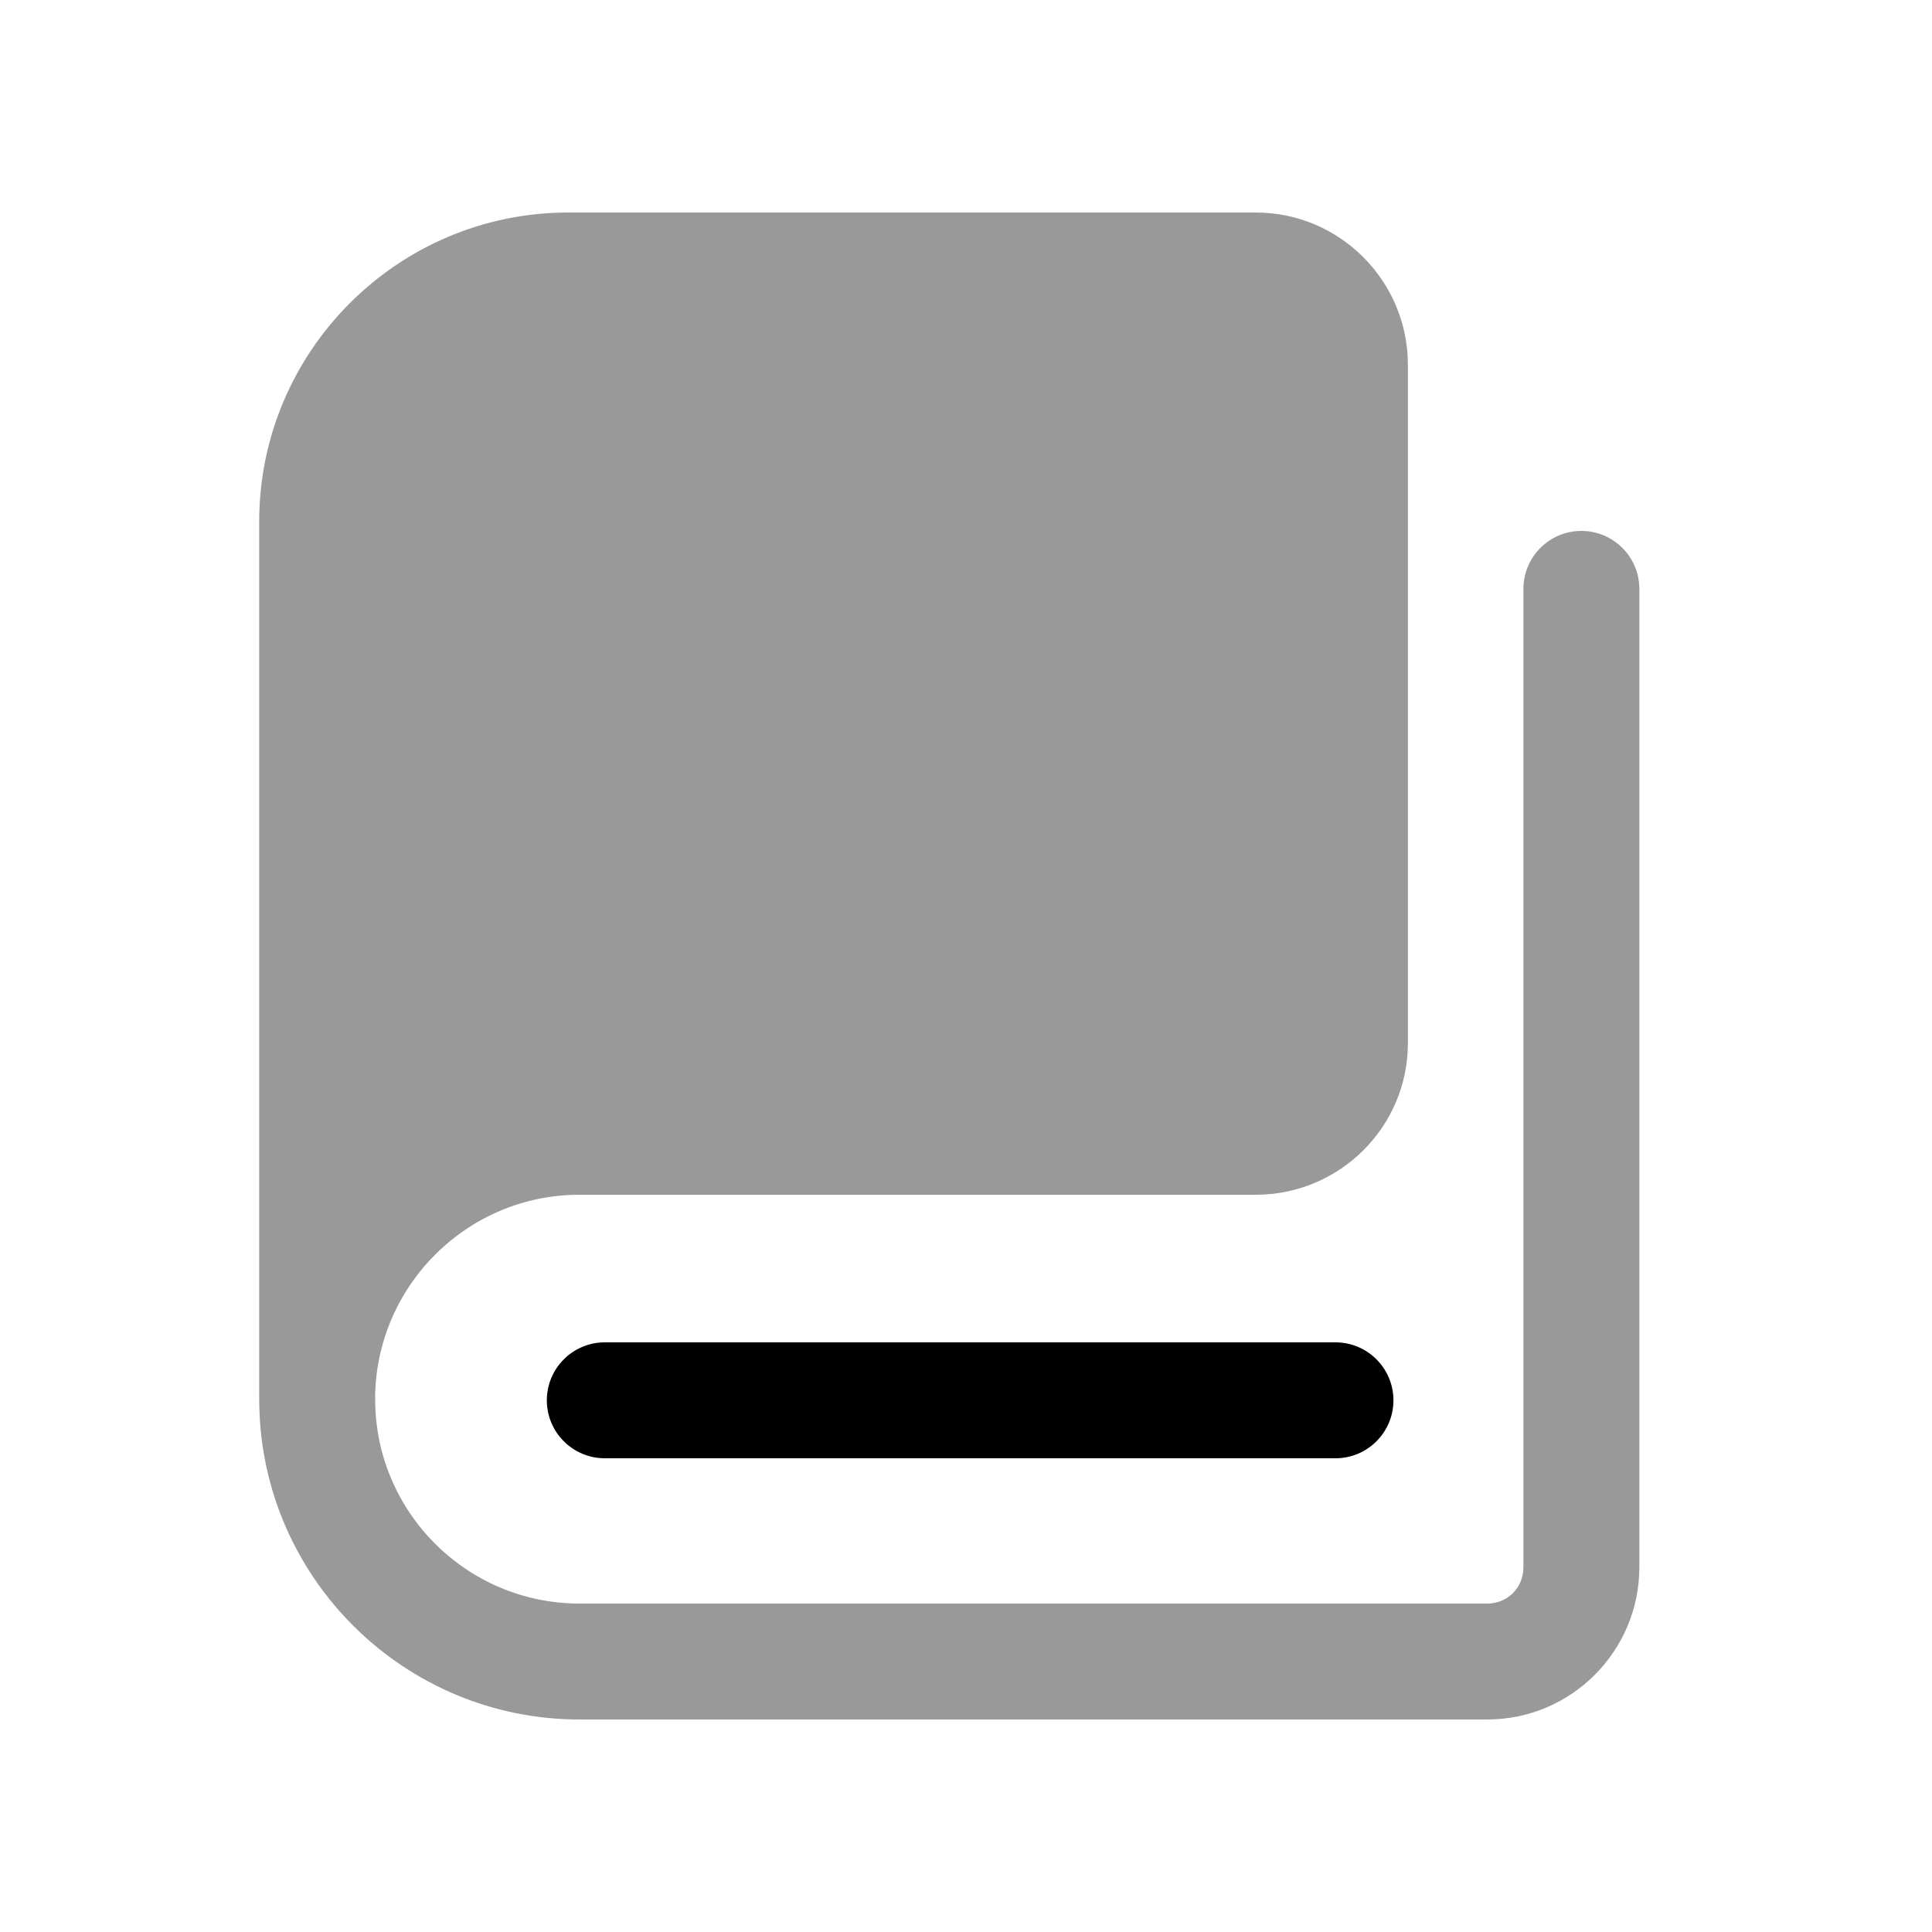 <svg width="24px"  height="24px"  viewBox="0 0 25 24" fill="none" xmlns="http://www.w3.org/2000/svg">
<path opacity="0.4" d="M3.355 17.664C3.354 17.646 3.354 17.628 3.354 17.61V6.25C3.354 4.044 5.148 2.25 7.354 2.25H16.25C17.335 2.25 18.218 3.134 18.218 4.22V13C18.218 14.081 17.335 14.96 16.25 14.96H7.498C6.054 14.96 4.877 16.125 4.854 17.567C4.855 17.581 4.855 17.595 4.855 17.61C4.855 19.065 6.041 20.25 7.498 20.25H19.246C19.508 20.25 19.713 20.044 19.713 19.78V7.12C19.713 6.706 20.049 6.37 20.463 6.37C20.877 6.37 21.213 6.706 21.213 7.12V19.78C21.213 20.866 20.331 21.75 19.246 21.75H7.498C5.232 21.75 3.385 19.922 3.355 17.664Z" fill="#000000" />
<path fill-rule="evenodd" clip-rule="evenodd" d="M17.281 18.37H7.826C7.412 18.37 7.076 18.034 7.076 17.62C7.076 17.206 7.412 16.87 7.826 16.87H17.281C17.695 16.87 18.031 17.206 18.031 17.62C18.031 18.034 17.695 18.37 17.281 18.37Z" fill="#000000" />
</svg>